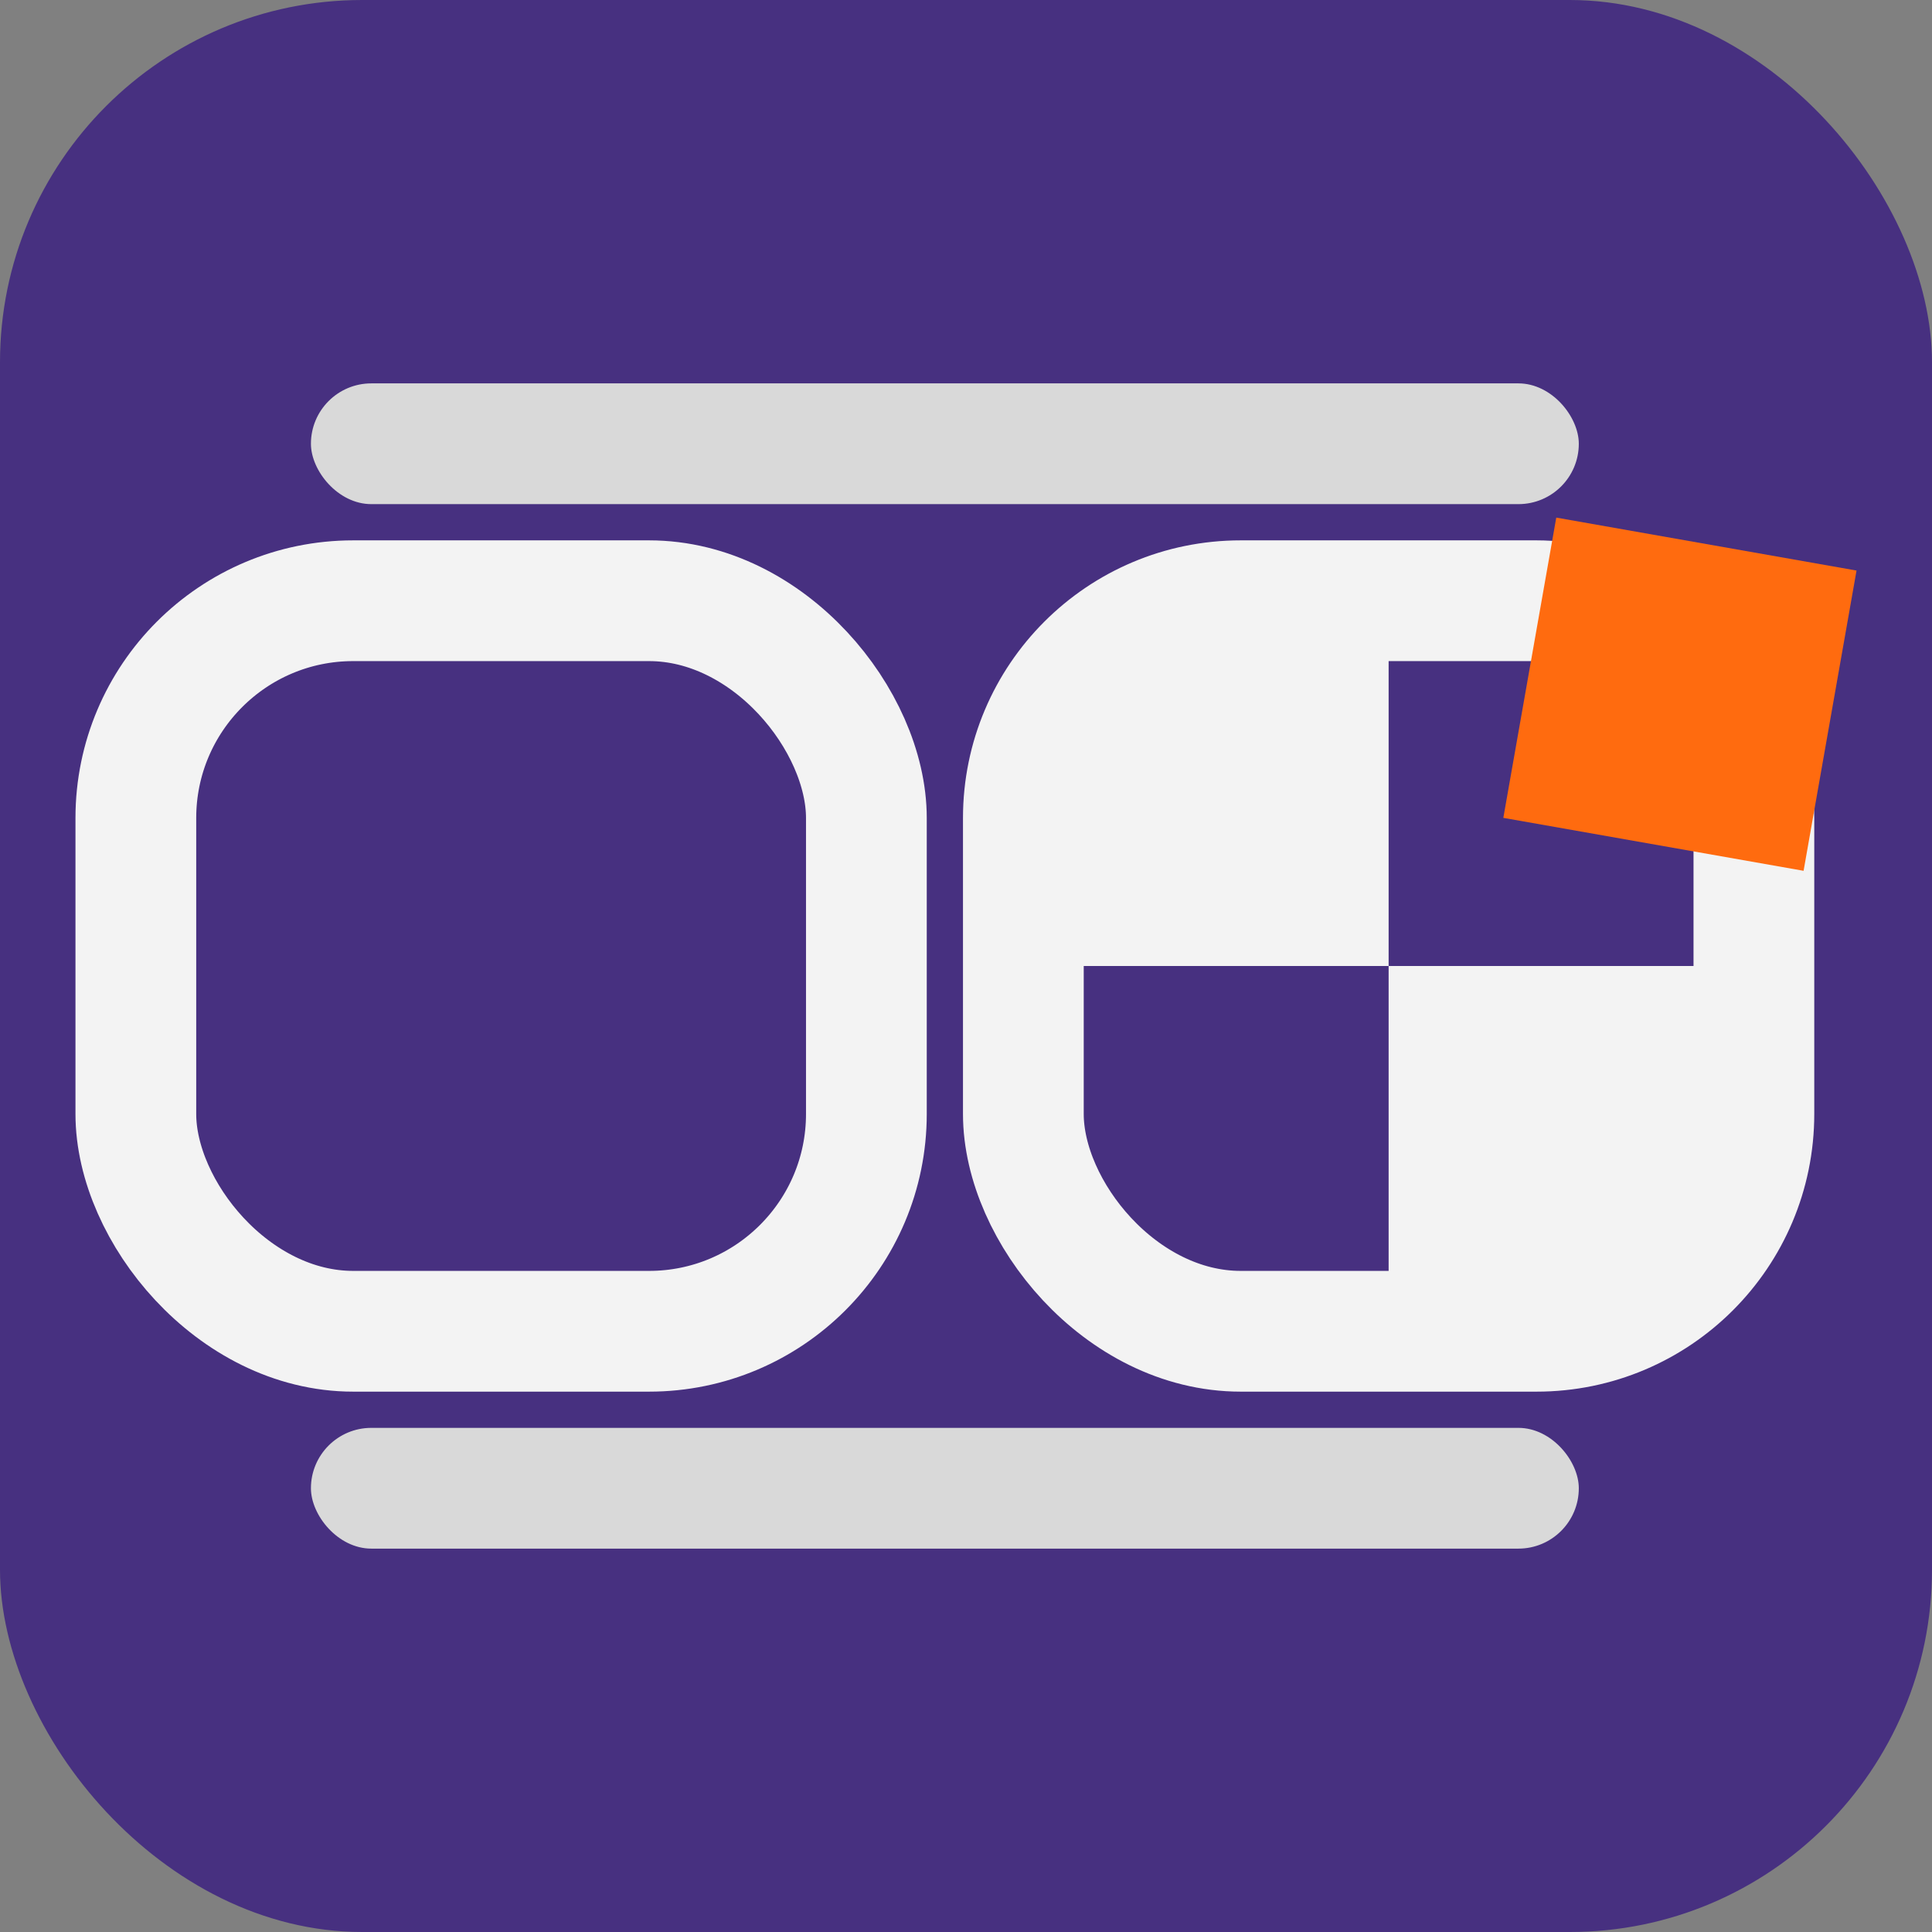 <svg width="640" height="640" viewBox="0 0 640 640" fill="none" xmlns="http://www.w3.org/2000/svg">
  <rect x="0" y="0" width="640" height="640" fill="#808080" stroke="none"/>
  <rect x="0" y="0" width="640" height="640" rx="120" fill="#473080"/>
  <rect x="103" y="127" width="420" height="40" rx="20" fill="#D9D9D9"/>
  <rect x="354" y="214" width="106" height="106" fill="#F3F3F3"/>
  <rect x="460" y="320" width="106" height="106" fill="#F3F3F3"/>
  <rect x="45" y="199" width="242" height="242" rx="72" stroke="#F3F3F3" stroke-width="40"/>
  <rect x="339" y="199" width="242" height="242" rx="72" stroke="#F3F3F3" stroke-width="40"/>
  <rect x="103" y="473" width="420" height="40" rx="20" fill="#D9D9D9"/>
  <rect x="615" y="189" width="101" height="101" transform="rotate(100 615 189)" fill="#FF6B0F"/>
</svg>